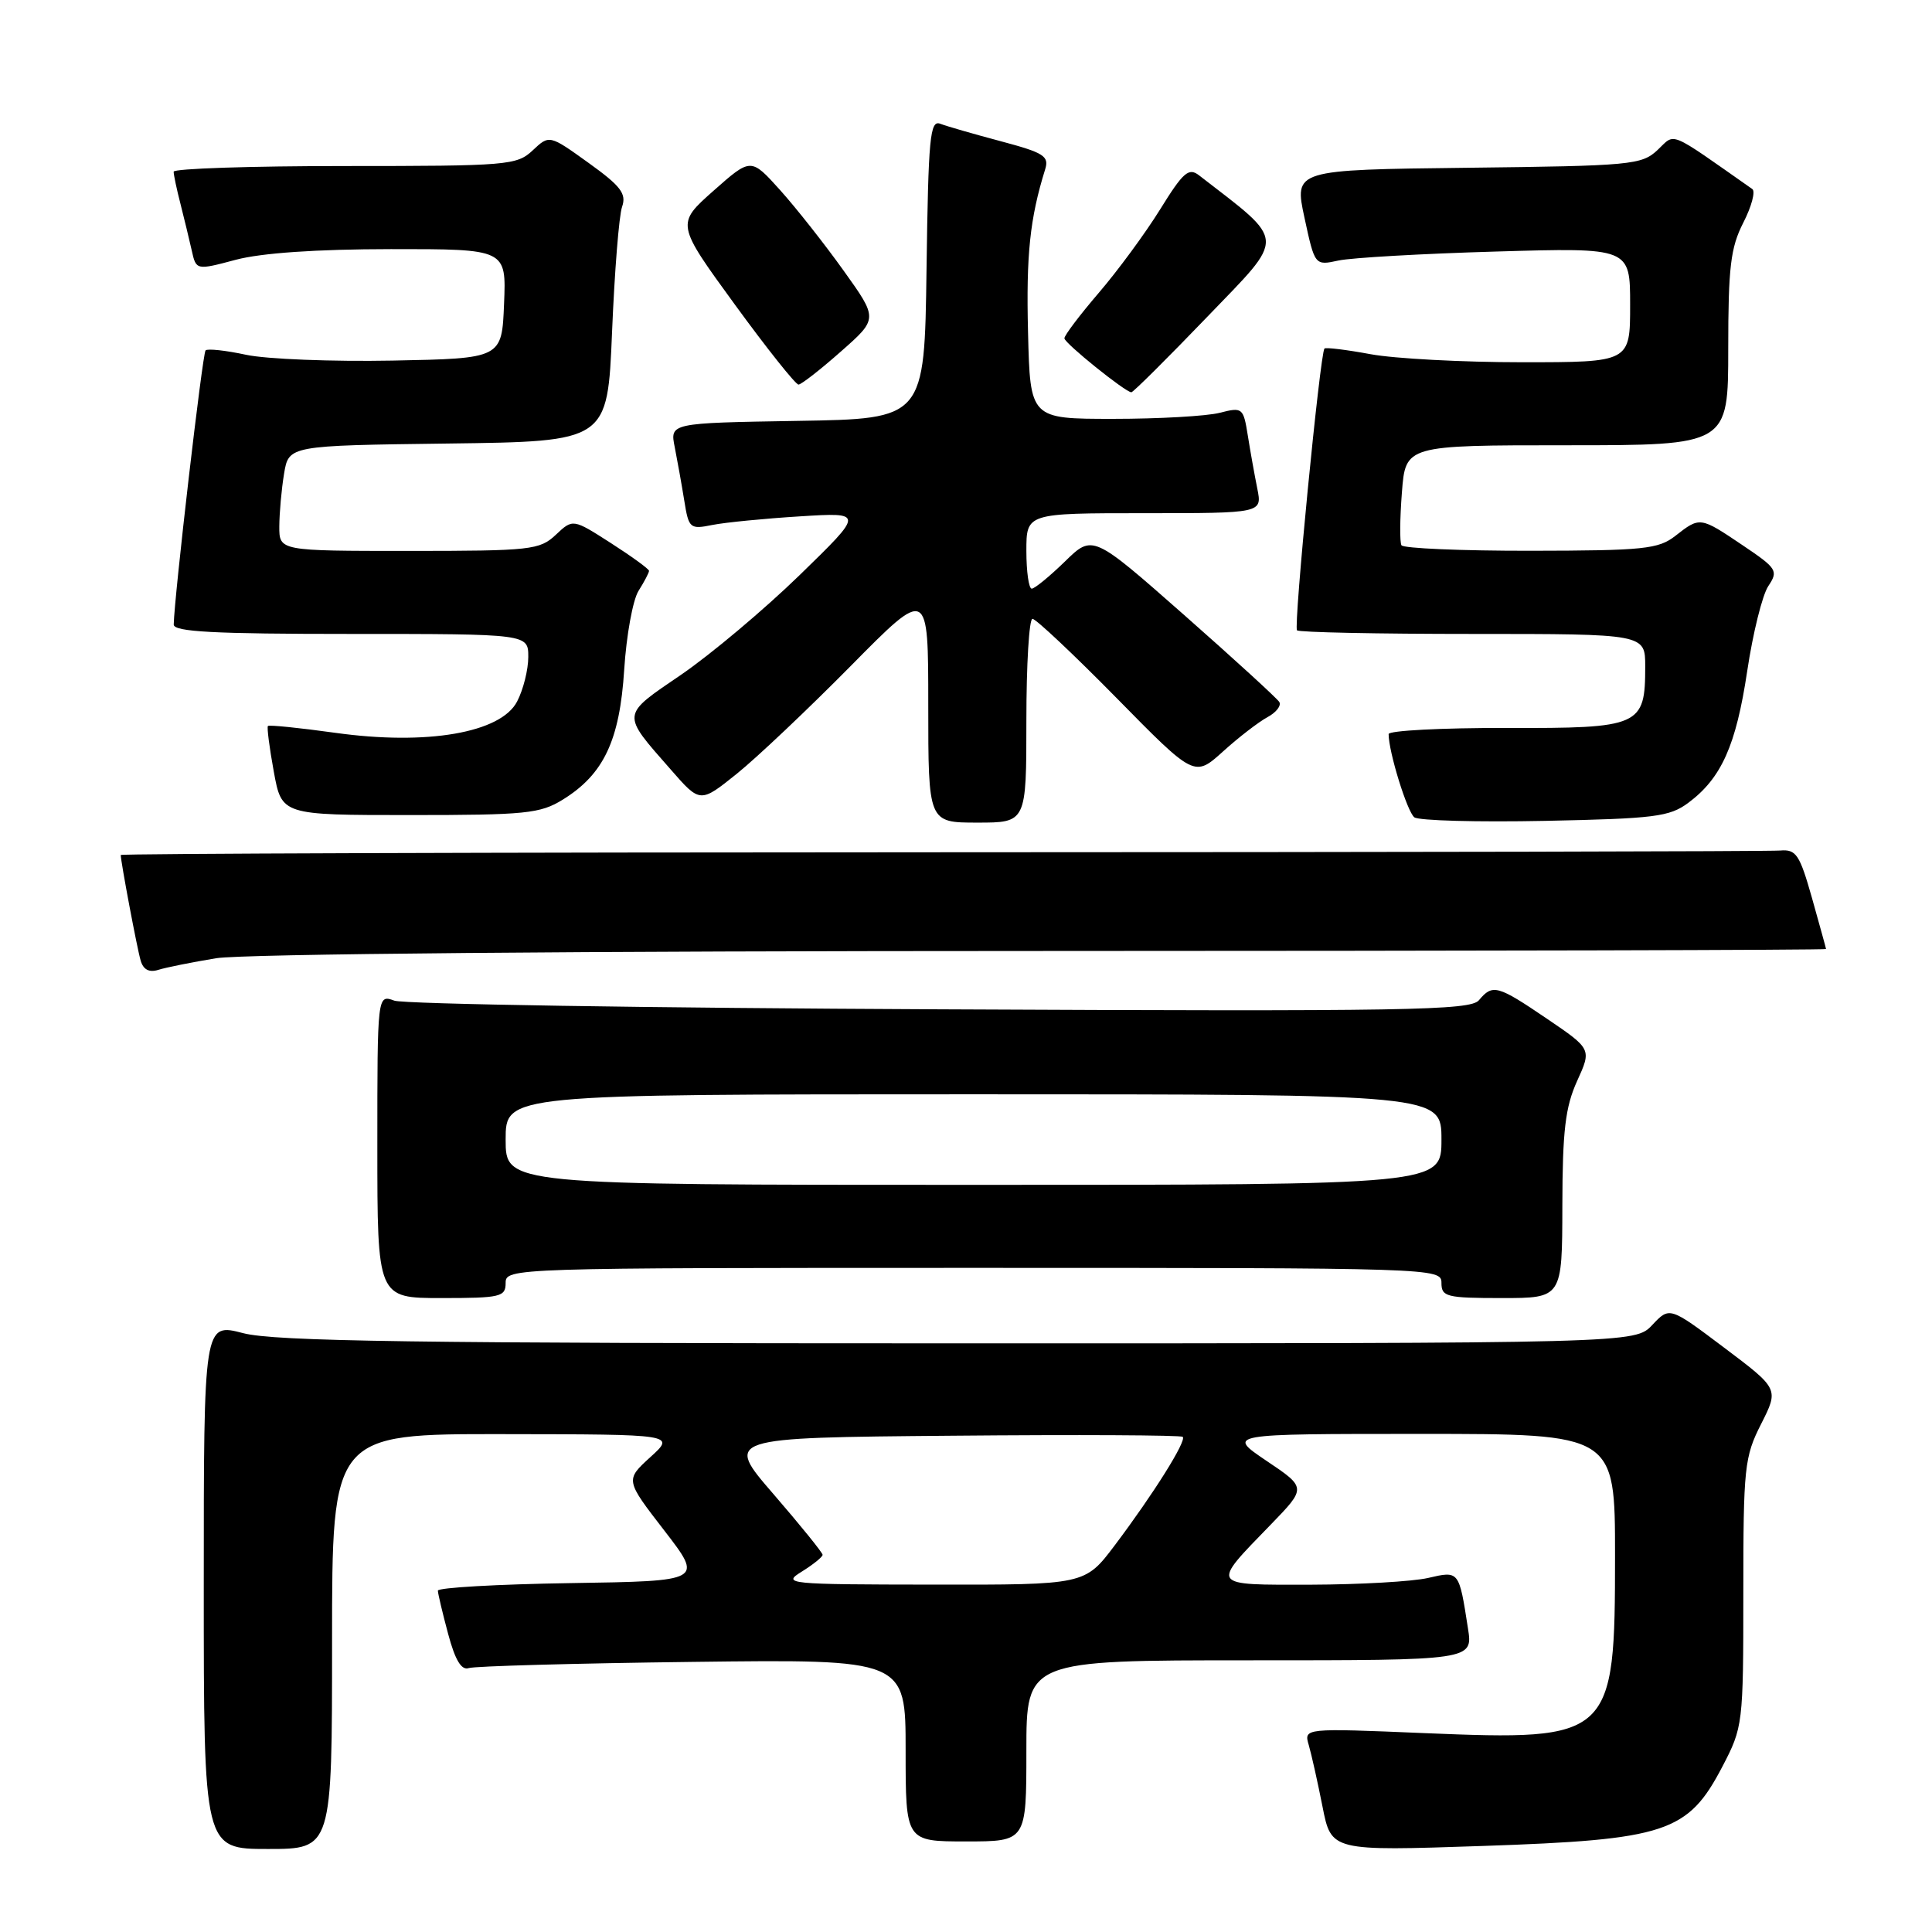 <?xml version="1.0" encoding="UTF-8" standalone="no"?>
<!DOCTYPE svg PUBLIC "-//W3C//DTD SVG 1.1//EN" "http://www.w3.org/Graphics/SVG/1.1/DTD/svg11.dtd" >
<svg xmlns="http://www.w3.org/2000/svg" xmlns:xlink="http://www.w3.org/1999/xlink" version="1.1" viewBox="0 0 256 256">
 <g >
 <path fill="currentColor"
d=" M 44.00 217.50 C 44.00 190.00 44.00 190.00 66.75 190.03 C 89.50 190.06 89.50 190.06 86.17 193.08 C 82.85 196.11 82.85 196.11 88.02 202.80 C 93.19 209.50 93.19 209.50 75.59 209.77 C 65.92 209.92 58.01 210.37 58.02 210.77 C 58.03 211.17 58.64 213.75 59.38 216.50 C 60.31 219.98 61.14 221.36 62.11 221.03 C 62.87 220.77 76.21 220.40 91.75 220.21 C 120.00 219.86 120.00 219.86 120.00 231.93 C 120.00 244.00 120.00 244.00 128.00 244.00 C 136.00 244.00 136.00 244.00 136.00 232.00 C 136.00 220.00 136.00 220.00 165.59 220.00 C 195.18 220.00 195.18 220.00 194.51 215.75 C 193.32 208.09 193.35 208.13 189.22 209.09 C 187.17 209.56 180.19 209.96 173.70 209.98 C 160.23 210.00 160.39 210.25 168.37 202.03 C 173.12 197.13 173.12 197.13 167.82 193.57 C 162.53 190.00 162.53 190.00 188.26 190.00 C 214.00 190.00 214.00 190.00 214.00 206.10 C 214.00 230.32 213.63 230.67 188.80 229.65 C 172.76 228.98 172.76 228.98 173.42 231.24 C 173.78 232.48 174.60 236.15 175.24 239.39 C 176.40 245.28 176.40 245.28 196.45 244.60 C 220.79 243.77 223.66 242.82 228.22 234.09 C 230.95 228.86 231.00 228.48 231.00 211.06 C 231.00 194.43 231.14 193.05 233.36 188.68 C 235.71 184.03 235.71 184.03 228.47 178.58 C 221.23 173.13 221.23 173.13 218.94 175.56 C 216.65 178.00 216.65 178.00 127.04 178.00 C 54.94 178.00 36.42 177.74 32.22 176.65 C 27.00 175.29 27.00 175.29 27.00 210.15 C 27.00 245.00 27.00 245.00 35.50 245.00 C 44.00 245.00 44.00 245.00 44.00 217.50 Z  M 67.00 170.00 C 67.00 168.02 67.67 168.00 129.00 168.00 C 190.33 168.00 191.00 168.02 191.00 170.00 C 191.00 171.83 191.67 172.00 199.00 172.00 C 207.00 172.00 207.00 172.00 207.02 159.75 C 207.04 149.82 207.41 146.70 208.97 143.25 C 210.90 139.01 210.90 139.01 205.00 135.00 C 198.42 130.53 197.78 130.36 195.97 132.53 C 194.85 133.89 186.60 134.03 124.60 133.74 C 86.05 133.57 53.49 133.05 52.25 132.59 C 50.00 131.77 50.00 131.77 50.00 151.88 C 50.00 172.00 50.00 172.00 58.50 172.00 C 66.33 172.00 67.00 171.84 67.00 170.00 Z  M 28.65 126.97 C 32.11 126.40 76.92 126.01 138.25 126.01 C 195.31 126.00 241.98 125.89 241.96 125.75 C 241.95 125.61 241.10 122.58 240.10 119.00 C 238.46 113.21 238.00 112.52 235.88 112.70 C 234.57 112.82 184.56 112.92 124.75 112.93 C 64.94 112.94 16.00 113.11 16.00 113.29 C 16.00 114.17 18.17 125.71 18.64 127.29 C 18.99 128.49 19.77 128.89 20.98 128.51 C 21.99 128.19 25.44 127.50 28.65 126.97 Z  M 136.00 95.50 C 136.00 88.08 136.36 82.00 136.81 82.00 C 137.26 82.00 142.27 86.72 147.95 92.49 C 158.27 102.99 158.27 102.99 162.05 99.58 C 164.12 97.70 166.78 95.66 167.94 95.03 C 169.10 94.41 169.81 93.50 169.51 93.01 C 169.20 92.52 163.52 87.32 156.87 81.46 C 144.78 70.81 144.78 70.81 141.10 74.41 C 139.07 76.38 137.10 78.00 136.71 78.00 C 136.32 78.00 136.00 75.75 136.00 73.00 C 136.00 68.00 136.00 68.00 151.62 68.00 C 167.25 68.00 167.25 68.00 166.60 64.75 C 166.24 62.96 165.67 59.79 165.34 57.70 C 164.75 54.02 164.63 53.93 161.61 54.70 C 159.90 55.14 153.55 55.50 147.50 55.50 C 136.50 55.50 136.50 55.50 136.22 44.03 C 135.96 33.76 136.47 28.93 138.48 22.47 C 139.04 20.69 138.36 20.25 132.63 18.72 C 129.06 17.77 125.45 16.73 124.59 16.40 C 123.23 15.87 123.01 18.20 122.77 35.65 C 122.50 55.50 122.50 55.50 105.63 55.77 C 88.76 56.05 88.76 56.05 89.41 59.27 C 89.76 61.05 90.33 64.23 90.67 66.34 C 91.26 70.02 91.42 70.16 94.39 69.56 C 96.10 69.22 101.33 68.71 106.00 68.42 C 114.50 67.89 114.50 67.89 105.96 76.20 C 101.27 80.76 94.20 86.70 90.26 89.40 C 82.24 94.87 82.28 94.45 88.87 101.96 C 92.77 106.43 92.77 106.43 97.64 102.52 C 100.31 100.37 107.11 93.93 112.75 88.22 C 123.00 77.84 123.00 77.84 123.00 93.42 C 123.00 109.00 123.00 109.00 129.50 109.00 C 136.00 109.00 136.00 109.00 136.00 95.50 Z  M 223.72 106.37 C 228.10 103.10 230.03 98.79 231.51 88.95 C 232.26 83.92 233.52 78.84 234.31 77.66 C 235.66 75.63 235.47 75.32 230.91 72.25 C 225.27 68.45 225.26 68.45 222.00 71.00 C 219.75 72.76 217.83 72.96 202.81 72.98 C 193.63 72.99 185.93 72.66 185.70 72.25 C 185.46 71.84 185.49 68.69 185.76 65.25 C 186.24 59.00 186.24 59.00 207.62 59.00 C 229.00 59.00 229.00 59.00 229.00 46.21 C 229.00 35.41 229.31 32.81 230.99 29.52 C 232.09 27.37 232.63 25.36 232.19 25.05 C 220.88 17.12 222.05 17.60 219.63 19.88 C 217.53 21.85 216.14 21.98 194.44 22.23 C 171.48 22.50 171.48 22.50 172.85 28.85 C 174.22 35.20 174.22 35.20 177.36 34.52 C 179.09 34.15 188.49 33.61 198.25 33.33 C 216.00 32.81 216.00 32.81 216.00 40.40 C 216.00 48.00 216.00 48.00 201.68 48.00 C 193.81 48.00 184.77 47.52 181.59 46.93 C 178.41 46.34 175.67 46.01 175.50 46.18 C 174.92 46.79 171.38 83.05 171.86 83.52 C 172.12 83.79 182.61 84.00 195.17 84.00 C 218.00 84.00 218.00 84.00 218.00 88.31 C 218.00 96.22 217.36 96.51 199.58 96.46 C 191.01 96.44 184.00 96.81 184.00 97.27 C 184.00 99.64 186.47 107.60 187.41 108.30 C 188.01 108.74 195.80 108.95 204.72 108.77 C 219.27 108.47 221.22 108.23 223.72 106.37 Z  M 74.58 105.95 C 80.00 102.60 82.12 98.10 82.71 88.73 C 83.00 84.20 83.85 79.50 84.61 78.29 C 85.38 77.07 86.00 75.88 86.00 75.64 C 86.00 75.40 83.73 73.75 80.96 71.97 C 75.91 68.73 75.91 68.73 73.64 70.87 C 71.51 72.87 70.35 73.00 54.19 73.00 C 37.00 73.00 37.00 73.00 37.01 69.75 C 37.02 67.96 37.30 64.82 37.64 62.77 C 38.26 59.04 38.26 59.04 59.38 58.77 C 80.50 58.50 80.50 58.50 81.10 44.00 C 81.43 36.02 82.02 28.55 82.43 27.40 C 83.03 25.66 82.27 24.66 77.97 21.57 C 72.79 17.85 72.79 17.85 70.58 19.93 C 68.48 21.90 67.27 22.00 45.69 22.00 C 33.21 22.00 23.00 22.34 23.01 22.75 C 23.01 23.16 23.41 25.07 23.91 27.00 C 24.40 28.93 25.07 31.70 25.40 33.16 C 25.99 35.82 25.99 35.82 31.25 34.42 C 34.65 33.52 41.90 33.02 51.79 33.01 C 67.09 33.00 67.09 33.00 66.79 40.25 C 66.50 47.50 66.50 47.50 52.00 47.78 C 44.02 47.93 35.30 47.59 32.60 47.01 C 29.91 46.43 27.50 46.17 27.24 46.43 C 26.83 46.83 23.08 79.20 23.02 82.75 C 23.00 83.72 28.36 84.00 46.50 84.00 C 70.00 84.00 70.00 84.00 70.00 87.05 C 70.00 88.73 69.34 91.38 68.52 92.95 C 66.37 97.11 56.56 98.80 44.41 97.10 C 39.66 96.44 35.65 96.03 35.50 96.20 C 35.35 96.36 35.70 99.09 36.28 102.25 C 37.33 108.00 37.33 108.00 54.30 108.00 C 69.66 108.00 71.58 107.81 74.58 105.95 Z  M 159.96 41.99 C 170.46 31.08 170.53 32.25 158.89 23.24 C 157.51 22.17 156.79 22.79 153.72 27.75 C 151.76 30.91 148.09 35.90 145.57 38.83 C 143.06 41.76 141.02 44.46 141.04 44.83 C 141.07 45.49 149.10 51.95 149.91 51.98 C 150.14 51.99 154.67 47.49 159.96 41.99 Z  M 111.42 46.58 C 116.35 42.24 116.35 42.24 111.79 35.87 C 109.29 32.37 105.50 27.56 103.37 25.19 C 99.50 20.89 99.50 20.89 94.54 25.28 C 89.59 29.67 89.59 29.67 97.36 40.34 C 101.63 46.20 105.44 50.98 105.81 50.96 C 106.19 50.94 108.72 48.97 111.42 46.58 Z  M 106.25 208.24 C 107.76 207.30 109.00 206.30 109.00 206.02 C 108.99 205.73 106.07 202.12 102.51 198.00 C 96.02 190.50 96.02 190.50 126.16 190.24 C 142.74 190.09 156.49 190.16 156.72 190.39 C 157.25 190.92 152.87 197.91 147.72 204.75 C 143.76 210.00 143.76 210.00 123.63 209.97 C 104.25 209.95 103.60 209.88 106.25 208.24 Z  M 67.00 151.00 C 67.00 145.00 67.00 145.00 129.00 145.00 C 191.00 145.00 191.00 145.00 191.00 151.00 C 191.00 157.00 191.00 157.00 129.00 157.00 C 67.00 157.00 67.00 157.00 67.00 151.00 Z "/>
</g>
</svg>